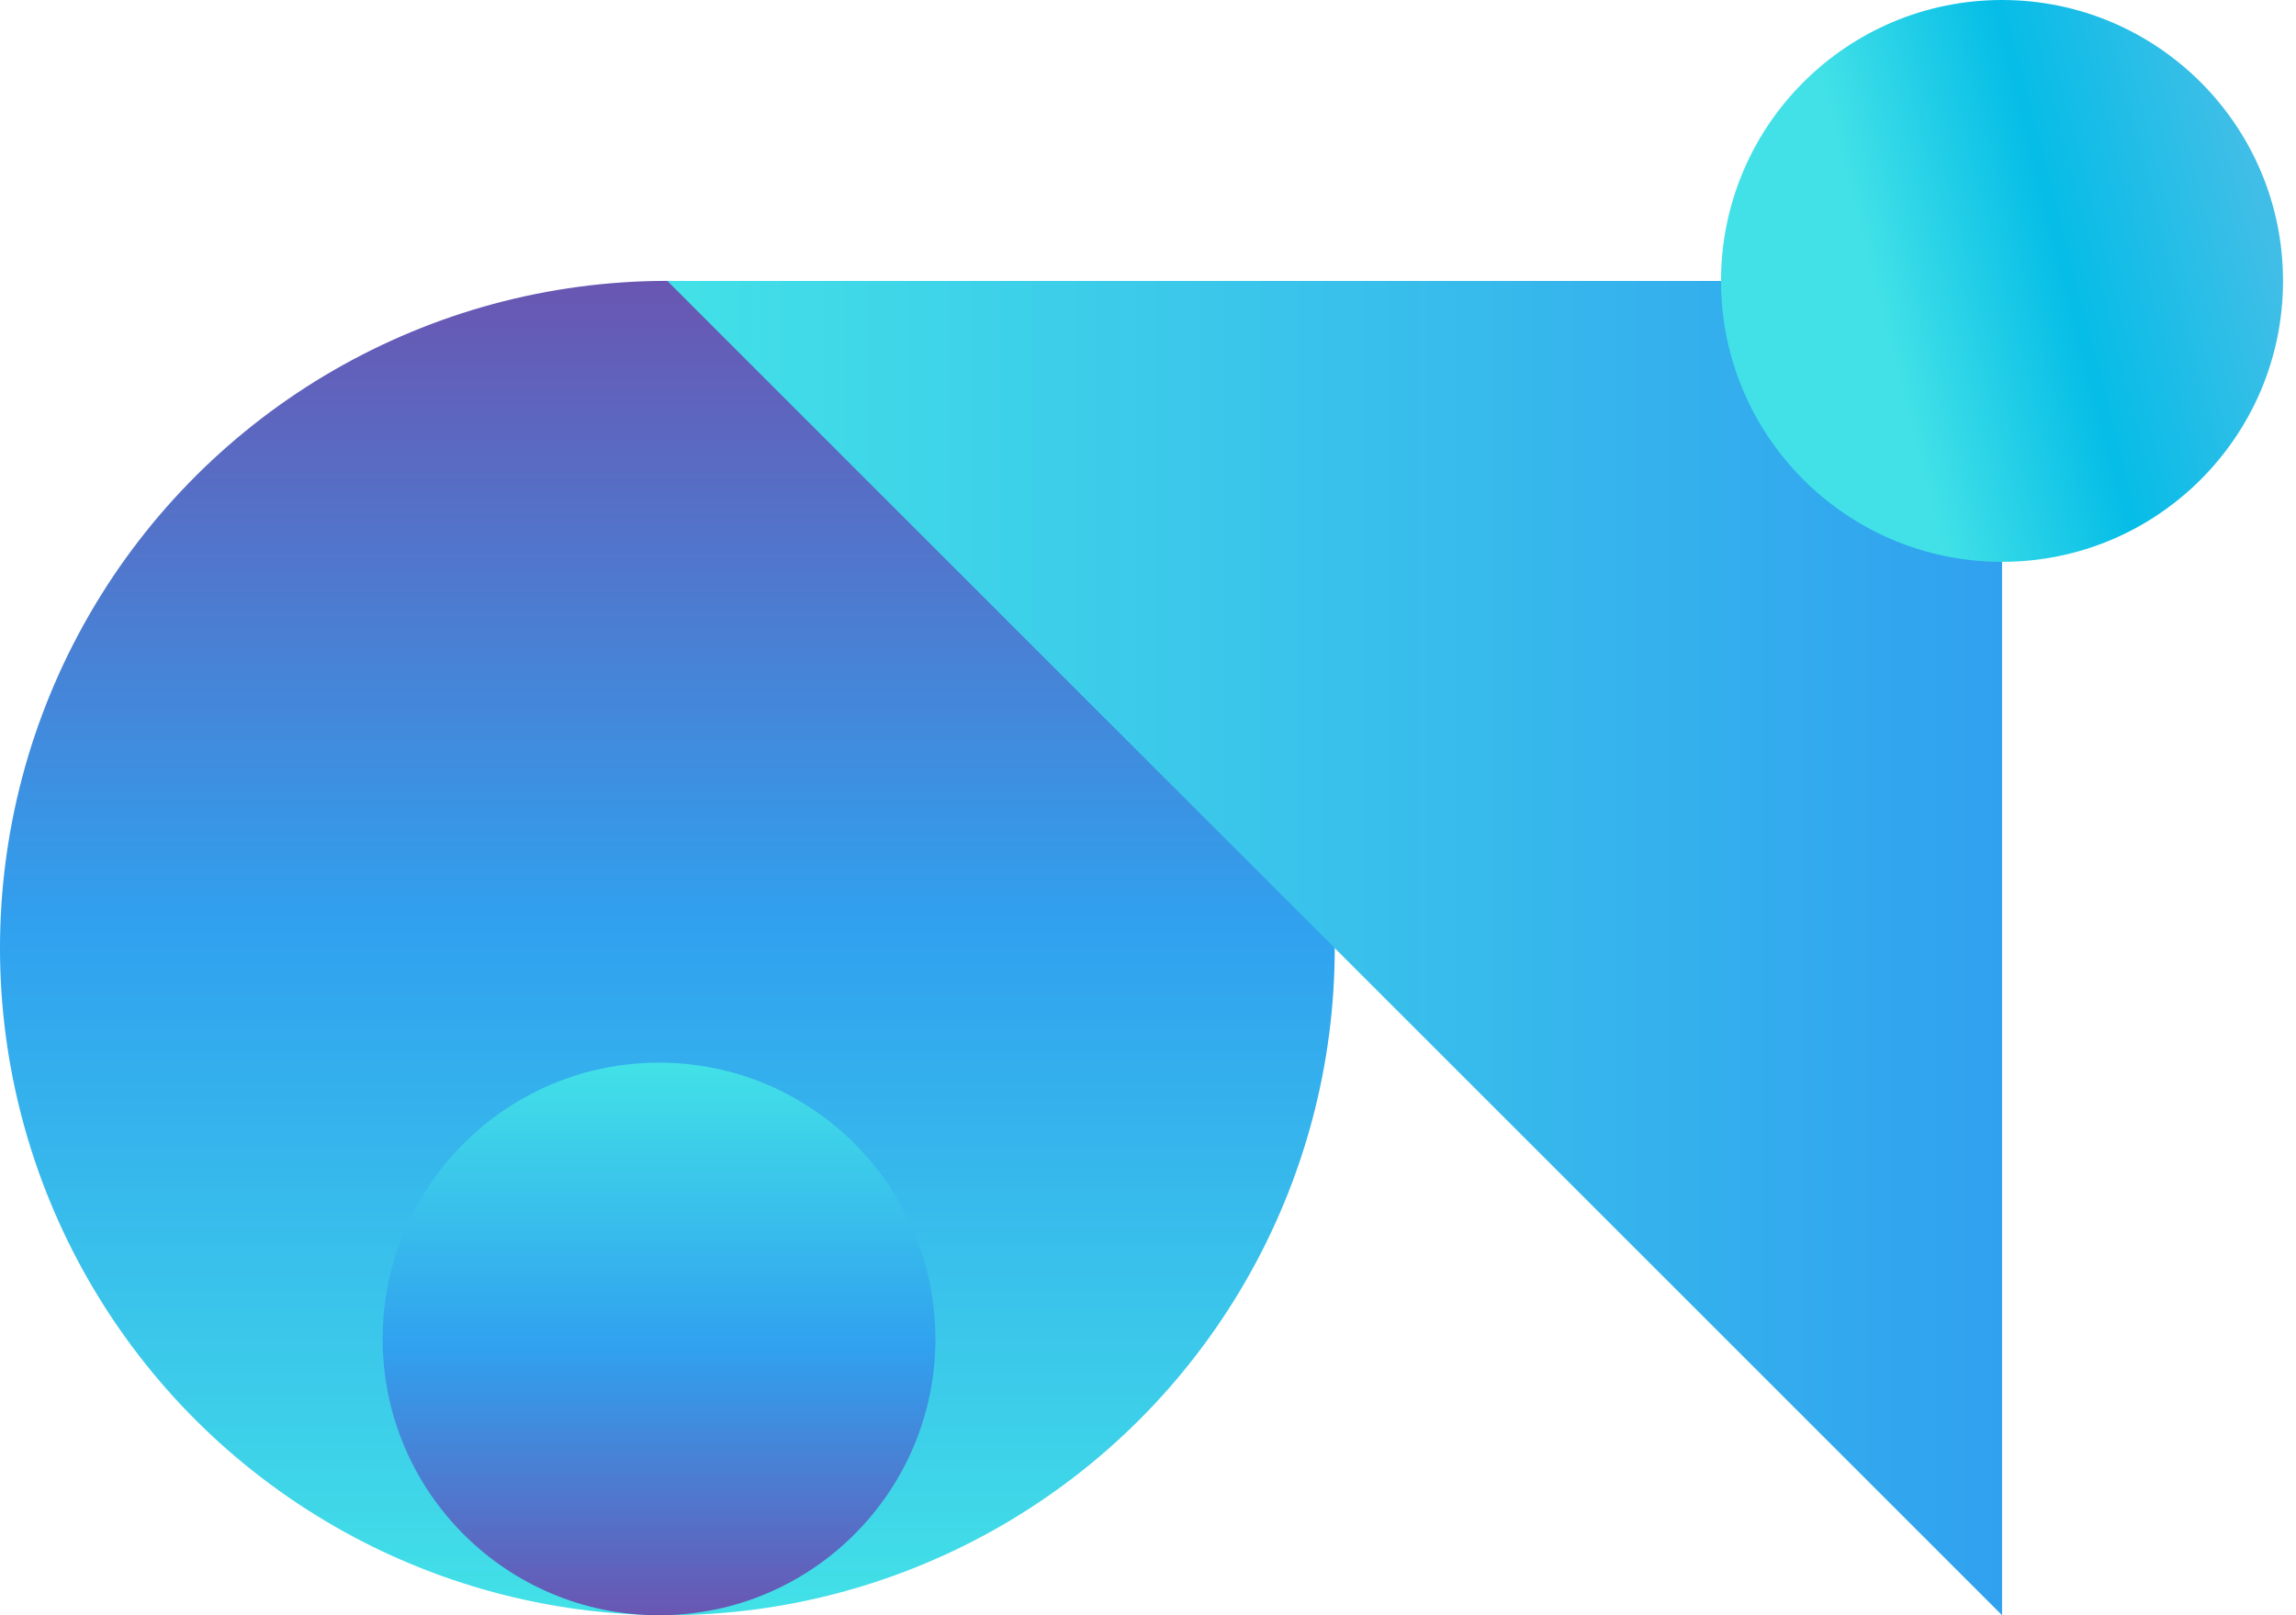 <svg width="54" height="38" viewBox="0 0 54 38" fill="none" xmlns="http://www.w3.org/2000/svg"><circle cx="15.696" cy="22.304" r="15.696" transform="rotate(-90 15.696 22.304)" fill="url(#svgo-project-decision-4a)"/><circle cx="15.5" cy="31.5" r="6.5" transform="rotate(90 15.5 31.5)" fill="url(#svgo-project-decision-5b)"/><path d="M47.087 6.609H15.695L47.087 38V6.609z" fill="url(#svgo-project-decision-6c)"/><circle cx="47.086" cy="6.609" transform="rotate(90 47.086 6.609)" fill="url(#svgo-project-decision-7d)" r="6.609"/><defs><linearGradient id="svgo-project-decision-4a" x1="0" y1="22.305" x2="31.391" y2="22.305" gradientUnits="userSpaceOnUse"><stop offset="0" stop-color="#42E1E7"/><stop offset=".516" stop-color="#30A1EF"/><stop offset="1" stop-color="#6956B2"/></linearGradient><linearGradient id="svgo-project-decision-5b" x1="9" y1="31.5" x2="22" y2="31.5" gradientUnits="userSpaceOnUse"><stop offset="0" stop-color="#42E1E7"/><stop offset=".516" stop-color="#30A1EF"/><stop offset="1" stop-color="#6956B2"/></linearGradient><linearGradient id="svgo-project-decision-6c" x1="47.087" y1="22.304" x2="15.695" y2="22.304" gradientUnits="userSpaceOnUse"><stop offset="0" stop-color="#30A1EF"/><stop offset="1" stop-color="#42E1E7"/></linearGradient><linearGradient id="svgo-project-decision-7d" x1="47.086" y1="0" x2="50.261" y2="12.287" gradientUnits="userSpaceOnUse"><stop offset="0" stop-color="#41BEE7"/><stop offset=".388" stop-color="#05BDE7"/><stop offset=".736" stop-color="#42E1E7"/></linearGradient></defs></svg>